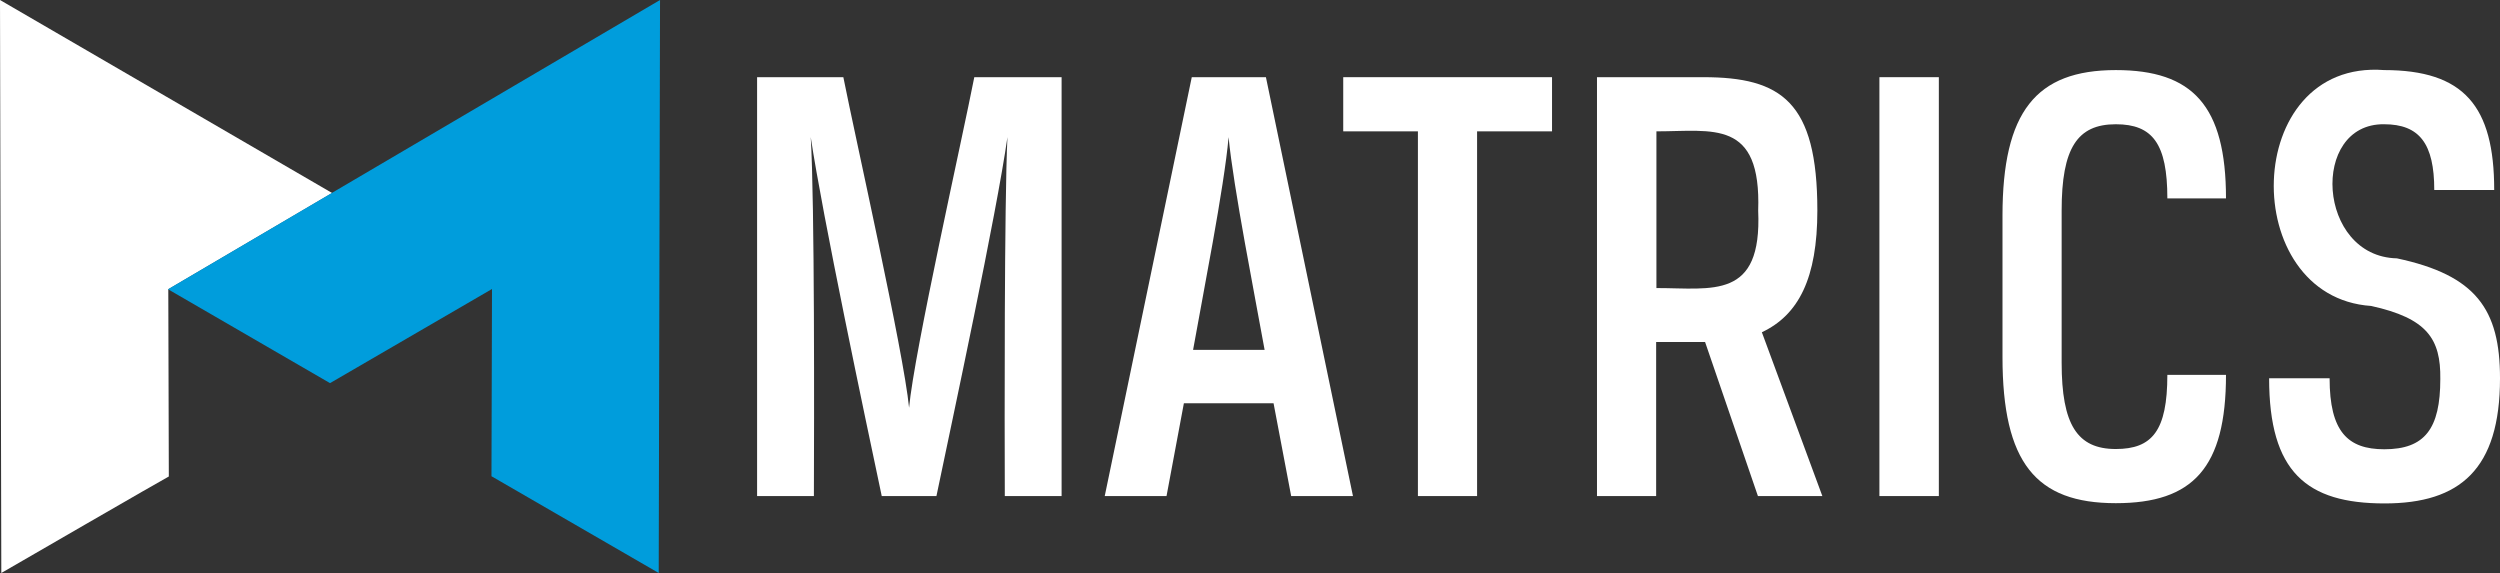 <svg xmlns="http://www.w3.org/2000/svg" width="608.164" height="139.389" viewBox="0 0 608.164 139.389">
  <rect x="0" y="0" width="608.164" height="139.389" fill="#333333" stroke="none"/>
  <g id="MATRICS_HORIZONTAL_BLUE" data-name="MATRICS HORIZONTAL BLUE" transform="translate(-0.289 -0.05)">
    <g id="Group_67" transform="translate(0.289 0.05)">
      <path id="Subtraction_13" d="M1020.82,184.689,1020.5,45.3l80.793,46.954-39.853,23.413h0l.128,45.546C1061.5,161.149,1020.82,184.689,1020.82,184.689Z" transform="translate(-1020.5 -45.3)" fill="#fff"/>
      <path id="Subtraction_12" d="M1203.767,184.689h0l-40.684-23.541.128-45.546-39.405,22.9L1084.4,115.666,1204.087,45.3l-.32,139.389Z" transform="translate(-1043.524 -45.3)" fill="#009ddc"/>
    </g>
    <g id="Group_77" data-name="Group 77" transform="translate(184.464 17.011)">
      <path id="Path_222" data-name="Path 222" d="M318.522,131.3c-4.158-19.639-14.393-68.127-17.272-87.318.96,15.928.832,69.407.768,87.318H288.2V29.4h20.982c2.943,14.841,14.649,66.72,15.992,80.41,1.215-13.434,13.05-65.952,15.864-80.41h21.238V131.3H348.459c-.064-18.231-.128-71.006.64-87.318-2.687,18.935-13.242,68-17.272,87.318Z" transform="translate(-288.2 -27.586)" fill="#fff"/>
      <path id="Path_223" data-name="Path 223" d="M461.468,108.722H439.655L435.433,131.3H420.4L441.574,29.4h18.039l21.174,101.9H465.754ZM441.894,95.736h17.4c-2.3-12.794-7.612-39.6-8.764-51.751C449.506,56.011,444.133,83.07,441.894,95.736Z" transform="translate(-335.832 -27.586)" fill="#fff"/>
      <path id="Path_224" data-name="Path 224" d="M529.267,42.578H511.1V29.4h50.792V42.578H543.66V131.3H529.267Z" transform="translate(-368.512 -27.586)" fill="#fff"/>
      <path id="Path_225" data-name="Path 225" d="M607.6,29.4h25.844c19,0,27.763,5.949,27.763,32.432,0,16.44-4.542,25.4-13.5,29.618L662.422,131.3H646.749L633.891,93.817h-11.9V131.3H607.6V29.4Zm14.457,13.178V80.7c13.625,0,25.716,2.943,24.756-18.807C647.581,39.507,635.811,42.578,622.057,42.578Z" transform="translate(-403.282 -27.586)" fill="#fff"/>
      <path id="Path_226" data-name="Path 226" d="M715,29.4h14.457V131.3H715Z" transform="translate(-441.979 -27.586)" fill="#fff"/>
      <path id="Path_227" data-name="Path 227" d="M801.909,100.841h14.265c0,22.581-8,31.217-26.8,31.217-19.447,0-27.571-9.851-27.571-35.567V62.139c0-25.268,8.124-35.439,27.571-35.439,18.679,0,26.8,8.636,26.8,31.217H801.909c0-13.306-3.582-18.039-12.538-18.039-9.4,0-13.178,5.821-13.178,20.982V97.9c0,15.033,3.774,20.982,13.178,20.982C798.2,118.88,801.909,114.466,801.909,100.841Z" transform="translate(-458.841 -26.613)" fill="#fff"/>
      <path id="Path_228" data-name="Path 228" d="M888.02,84.032c-32.5-2.175-31.665-60,3.135-57.381,19.447,0,26.8,8.764,26.8,29.17H903.373c0-11.259-3.582-15.992-12.218-15.992-18.039-.192-16.312,32.177,3.135,32.624,19.255,4.094,25.076,12.41,25.076,29.17,0,22.133-9.723,30.449-28.083,30.449-19,0-28.083-7.676-28.083-30.449h14.713c0,12.986,4.414,17.272,13.306,17.272,9.851,0,13.625-4.99,13.625-17.08C904.972,92.028,901.646,87.038,888.02,84.032Z" transform="translate(-495.376 -26.565)" fill="#fff"/>
    </g>
  </g>
</svg>
